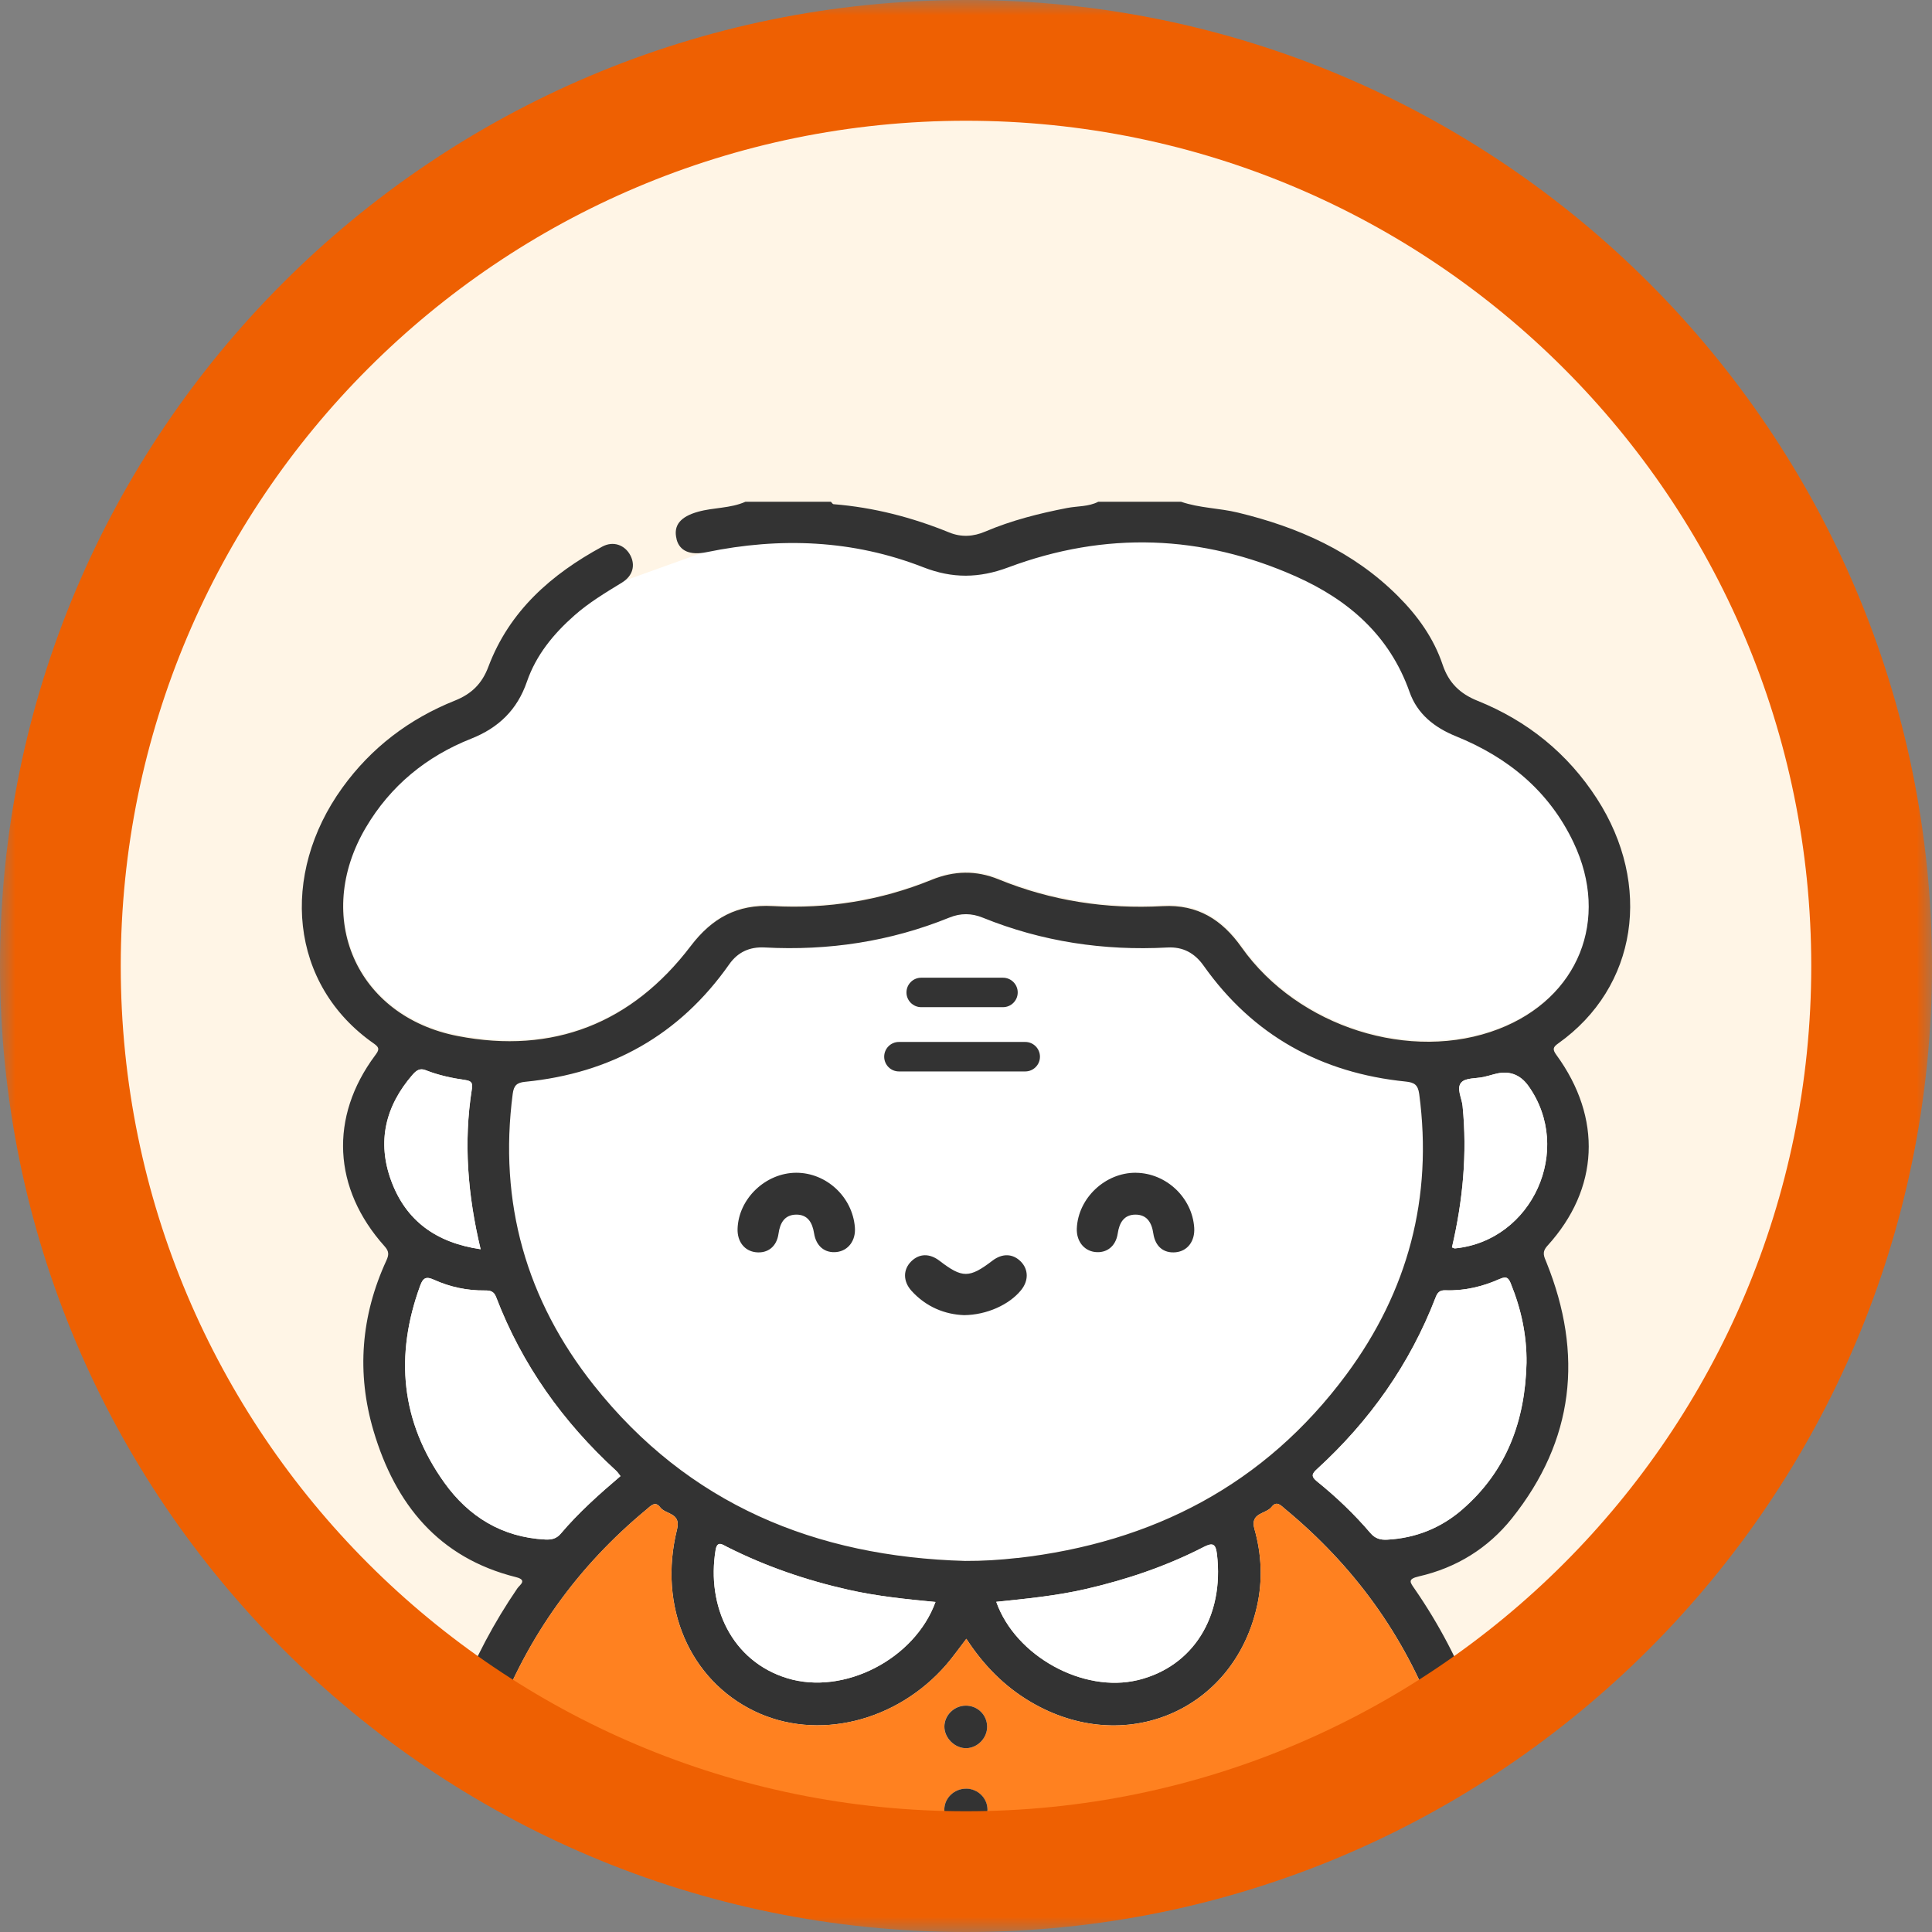 <svg width="64" height="64" viewBox="0 0 64 64" fill="none" xmlns="http://www.w3.org/2000/svg">
<rect x="0" y="0" width="64" height="64" fill="#808080" stroke="none"/>
<g clip-path="url(#clip0_1130_5282)">
<mask id="path-1-outside-1_1130_5282" maskUnits="userSpaceOnUse" x="0" y="0" width="64" height="64" fill="black">
<rect fill="white" width="64" height="64"/>
<path d="M2 32C2 15.431 15.431 2 32 2C48.569 2 62 15.431 62 32C62 48.569 48.569 62 32 62C15.431 62 2 48.569 2 32Z"/>
</mask>
<path d="M2 32C2 15.431 15.431 2 32 2C48.569 2 62 15.431 62 32C62 48.569 48.569 62 32 62C15.431 62 2 48.569 2 32Z" fill="#FFF5E6"/>
<path d="M47.012 36.241C46.971 35.932 46.852 35.855 46.566 35.826C43.766 35.543 41.509 34.301 39.871 31.987C39.573 31.566 39.187 31.356 38.67 31.384C36.561 31.499 34.517 31.192 32.555 30.397C32.184 30.247 31.819 30.243 31.448 30.393C29.485 31.189 27.442 31.497 25.333 31.383C24.835 31.356 24.44 31.534 24.155 31.941C22.506 34.291 20.231 35.554 17.394 35.833C17.119 35.86 17.019 35.954 16.983 36.234C16.513 39.833 17.43 43.061 19.669 45.885C22.802 49.834 27.018 51.566 31.968 51.705C32.552 51.707 33.13 51.672 33.705 51.607C38.181 51.095 41.892 49.18 44.599 45.526C46.641 42.77 47.466 39.665 47.011 36.239L47.012 36.241Z" fill="white"/>
<path d="M20.62 19.261C20.076 19.595 19.529 19.922 19.047 20.347C18.352 20.96 17.775 21.66 17.471 22.546C17.153 23.473 16.536 24.07 15.628 24.43C14.143 25.018 12.954 25.991 12.137 27.374C10.389 30.332 11.808 33.629 15.185 34.282C18.334 34.891 20.948 33.865 22.896 31.304C23.605 30.372 24.439 29.91 25.616 29.976C27.43 30.077 29.192 29.793 30.88 29.106C31.62 28.804 32.352 28.786 33.097 29.09C34.842 29.802 36.663 30.08 38.541 29.978C39.69 29.916 40.498 30.425 41.148 31.343C43.022 33.994 46.763 35.167 49.663 34.048C52.306 33.029 53.359 30.426 52.145 27.87C51.334 26.165 49.972 25.048 48.248 24.35C47.536 24.062 46.968 23.613 46.712 22.886C46.054 21.018 44.694 19.837 42.959 19.062C39.831 17.664 36.632 17.555 33.423 18.755C32.452 19.118 31.57 19.129 30.603 18.752C28.273 17.842 25.865 17.75 23.426 18.252" fill="white"/>
<path d="M22.411 17.861C22.511 18.254 22.861 18.404 23.408 18.291C25.846 17.789 28.255 17.881 30.585 18.791C31.553 19.169 32.434 19.157 33.404 18.794C36.614 17.595 39.813 17.703 42.941 19.101C44.677 19.877 46.036 21.057 46.694 22.925C46.95 23.652 47.518 24.101 48.229 24.389C49.954 25.088 51.316 26.203 52.126 27.91C53.341 30.465 52.288 33.068 49.645 34.087C46.745 35.206 43.004 34.032 41.129 31.382C40.48 30.464 39.672 29.955 38.522 30.017C36.645 30.12 34.824 29.843 33.078 29.129C32.334 28.825 31.602 28.843 30.862 29.145C29.174 29.832 27.411 30.116 25.598 30.015C24.421 29.949 23.586 30.412 22.878 31.343C20.931 33.903 18.316 34.93 15.167 34.321C11.789 33.668 10.371 30.371 12.119 27.413C12.935 26.03 14.124 25.057 15.61 24.469C16.518 24.109 17.134 23.512 17.453 22.585C17.758 21.699 18.334 20.999 19.029 20.386C19.509 19.961 20.057 19.634 20.602 19.3C20.963 19.078 21.053 18.729 20.883 18.399C20.701 18.052 20.317 17.91 19.95 18.108C18.262 19.024 16.874 20.239 16.178 22.087C15.969 22.645 15.623 22.986 15.074 23.206C13.558 23.812 12.297 24.768 11.339 26.097C9.27 28.966 9.575 32.617 12.393 34.575C12.596 34.715 12.545 34.802 12.425 34.963C10.907 37.004 11.023 39.371 12.74 41.285C12.894 41.455 12.883 41.572 12.799 41.757C11.957 43.585 11.806 45.486 12.375 47.404C13.094 49.826 14.526 51.604 17.093 52.245C17.483 52.343 17.216 52.503 17.139 52.615C16.364 53.748 15.726 54.952 15.224 56.229C13.834 59.769 16.273 63.377 20.077 63.383C26.028 63.392 31.98 63.385 37.931 63.385C38.543 63.385 38.687 63.273 38.866 62.676C38.691 62.118 38.542 62.007 37.947 62.006C32.012 62.004 26.076 62.004 20.142 61.999C18.136 61.997 16.643 60.784 16.255 58.84C16.127 58.2 16.208 57.567 16.437 56.958C17.48 54.194 19.148 51.878 21.423 49.997C21.561 49.882 21.705 49.71 21.87 49.932C22.051 50.175 22.567 50.104 22.428 50.662C21.791 53.217 22.846 55.652 24.998 56.687C27.068 57.683 29.701 57.044 31.349 55.142C31.575 54.88 31.774 54.596 32.012 54.287C32.575 55.153 33.266 55.862 34.145 56.379C37.24 58.204 40.855 56.682 41.638 53.218C41.833 52.354 41.794 51.491 41.555 50.646C41.401 50.104 41.938 50.159 42.126 49.916C42.295 49.699 42.439 49.878 42.576 49.991C44.839 51.862 46.513 54.158 47.543 56.91C48.457 59.354 46.706 61.938 44.095 61.997C43.106 62.021 42.117 62.017 41.128 61.997C40.625 61.988 40.313 62.174 40.204 62.674C40.347 63.099 40.448 63.275 40.712 63.342C40.759 63.355 40.813 63.363 40.873 63.369C40.962 63.379 41.067 63.382 41.19 63.382C42.15 63.382 43.108 63.391 44.067 63.379C47.679 63.329 50.103 59.761 48.827 56.385C48.326 55.057 47.673 53.81 46.868 52.643C46.716 52.421 46.606 52.311 47.005 52.219C48.243 51.936 49.291 51.289 50.082 50.3C52.15 47.711 52.455 44.864 51.23 41.822C51.151 41.624 51.062 41.486 51.261 41.267C52.976 39.383 53.082 37.037 51.558 34.947C51.422 34.761 51.443 34.688 51.619 34.564C54.247 32.697 54.743 29.309 52.9 26.456C51.932 24.957 50.597 23.878 48.942 23.213C48.366 22.981 47.992 22.622 47.79 22.022C47.496 21.144 46.964 20.401 46.31 19.748C44.834 18.271 43.009 17.464 41.01 16.981C40.385 16.829 39.734 16.832 39.123 16.621H36.382C36.058 16.789 35.693 16.761 35.347 16.828C34.422 17.008 33.512 17.237 32.64 17.608C32.248 17.775 31.852 17.805 31.445 17.639C30.214 17.138 28.941 16.808 27.613 16.702C27.581 16.7 27.554 16.649 27.525 16.621H24.694C24.195 16.844 23.64 16.807 23.122 16.953C22.543 17.115 22.296 17.402 22.413 17.858L22.411 17.861ZM13.667 35.602C13.784 35.466 13.903 35.373 14.097 35.45C14.523 35.619 14.971 35.714 15.421 35.779C15.63 35.809 15.66 35.891 15.63 36.075C15.351 37.841 15.49 39.588 15.921 41.383C14.456 41.169 13.45 40.448 12.96 39.12C12.48 37.823 12.763 36.641 13.665 35.602H13.667ZM18.576 50.805C18.425 50.982 18.258 51.009 18.053 50.998C16.63 50.922 15.527 50.242 14.72 49.116C13.275 47.096 13.073 44.9 13.922 42.583C14.018 42.321 14.123 42.278 14.378 42.394C14.908 42.634 15.473 42.754 16.058 42.748C16.236 42.747 16.359 42.767 16.436 42.969C17.293 45.21 18.65 47.106 20.413 48.722C20.466 48.771 20.507 48.836 20.555 48.898C19.848 49.5 19.166 50.108 18.576 50.805ZM26.081 55.594C24.237 55.032 23.402 53.201 23.704 51.353C23.758 51.021 23.93 51.166 24.089 51.245C25.367 51.89 26.711 52.35 28.106 52.664C29.053 52.877 30.017 52.975 30.989 53.068C30.303 54.96 27.957 56.167 26.081 55.594ZM37.693 55.655C35.886 56.095 33.636 54.863 33.002 53.063C34.004 52.96 34.998 52.863 35.977 52.637C37.33 52.324 38.633 51.884 39.867 51.25C40.172 51.094 40.271 51.134 40.313 51.487C40.557 53.552 39.523 55.211 37.693 55.657V55.655ZM33.706 51.609C33.131 51.675 32.553 51.711 31.969 51.708C27.02 51.569 22.804 49.837 19.671 45.887C17.431 43.064 16.514 39.836 16.984 36.236C17.021 35.958 17.119 35.863 17.395 35.836C20.232 35.556 22.507 34.292 24.156 31.944C24.442 31.537 24.837 31.359 25.334 31.386C27.443 31.498 29.486 31.192 31.449 30.396C31.821 30.244 32.185 30.248 32.556 30.399C34.519 31.194 36.562 31.5 38.671 31.387C39.188 31.359 39.574 31.57 39.872 31.99C41.509 34.303 43.767 35.545 46.567 35.828C46.854 35.858 46.972 35.935 47.014 36.243C47.469 39.67 46.644 42.773 44.602 45.531C41.895 49.185 38.185 51.1 33.707 51.612L33.706 51.609ZM48.443 50.001C47.734 50.616 46.899 50.953 45.953 51.003C45.726 51.015 45.554 50.968 45.395 50.782C44.86 50.156 44.265 49.588 43.625 49.072C43.416 48.903 43.463 48.815 43.628 48.664C45.371 47.07 46.703 45.189 47.555 42.979C47.614 42.825 47.685 42.734 47.878 42.742C48.511 42.764 49.118 42.62 49.69 42.362C49.917 42.26 49.977 42.348 50.049 42.525C50.39 43.365 50.578 44.234 50.567 45.146C50.52 47.053 49.916 48.72 48.442 49.998L48.443 50.001ZM48.202 41.355C48.175 41.358 48.147 41.338 48.097 41.321C48.457 39.778 48.608 38.22 48.449 36.634C48.422 36.369 48.232 36.042 48.412 35.853C48.557 35.7 48.893 35.731 49.143 35.676C49.262 35.65 49.379 35.617 49.495 35.584C49.972 35.449 50.352 35.58 50.635 35.98C52.125 38.085 50.762 41.098 48.201 41.354L48.202 41.355Z" fill="#333333"/>
<path d="M41.127 61.998C42.115 62.018 43.105 62.022 44.094 61.998C46.705 61.938 48.456 59.355 47.542 56.911C46.512 54.159 44.837 51.863 42.574 49.992C42.438 49.878 42.294 49.699 42.125 49.917C41.937 50.16 41.401 50.105 41.554 50.647C41.793 51.492 41.832 52.355 41.637 53.219C40.855 56.684 37.241 58.206 34.144 56.38C33.265 55.861 32.574 55.154 32.011 54.288C31.772 54.597 31.573 54.881 31.348 55.143C29.7 57.045 27.068 57.683 24.997 56.688C22.845 55.653 21.79 53.219 22.427 50.663C22.566 50.105 22.049 50.176 21.869 49.933C21.704 49.712 21.56 49.884 21.422 49.998C19.146 51.879 17.479 54.194 16.436 56.959C16.207 57.568 16.126 58.2 16.254 58.841C16.642 60.786 18.135 61.998 20.14 62C26.076 62.005 32.012 62.005 37.946 62.007C38.539 62.007 38.689 62.119 38.865 62.677C39.311 62.677 39.756 62.677 40.2 62.677C40.308 62.178 40.62 61.991 41.124 62.001L41.127 61.998ZM31.974 56.502C32.375 56.491 32.7 56.805 32.699 57.204C32.699 57.576 32.384 57.901 32.014 57.911C31.636 57.922 31.282 57.578 31.282 57.198C31.282 56.827 31.594 56.512 31.973 56.502H31.974ZM31.982 60.657C31.613 60.649 31.288 60.325 31.282 59.958C31.276 59.568 31.611 59.245 32.013 59.254C32.396 59.261 32.707 59.57 32.711 59.944C32.715 60.33 32.37 60.667 31.981 60.658L31.982 60.657Z" fill="#FF8120"/>
<path d="M49.691 42.363C49.119 42.621 48.511 42.765 47.879 42.743C47.686 42.736 47.615 42.827 47.557 42.98C46.705 45.19 45.373 47.071 43.629 48.665C43.464 48.816 43.417 48.903 43.627 49.073C44.266 49.589 44.862 50.157 45.396 50.783C45.555 50.968 45.726 51.016 45.954 51.004C46.9 50.952 47.734 50.617 48.444 50.002C49.919 48.724 50.524 47.056 50.569 45.15C50.58 44.237 50.392 43.368 50.051 42.528C49.98 42.35 49.92 42.263 49.693 42.366L49.691 42.363Z" fill="white"/>
<path d="M16.435 42.969C16.358 42.767 16.236 42.746 16.056 42.748C15.472 42.754 14.907 42.634 14.377 42.394C14.122 42.278 14.017 42.322 13.921 42.583C13.072 44.898 13.274 47.095 14.719 49.115C15.525 50.242 16.629 50.922 18.052 50.998C18.257 51.008 18.426 50.98 18.575 50.805C19.165 50.108 19.846 49.5 20.554 48.898C20.504 48.836 20.465 48.772 20.411 48.722C18.649 47.106 17.292 45.21 16.435 42.969Z" fill="white"/>
<path d="M24.089 51.245C23.931 51.166 23.759 51.022 23.704 51.353C23.402 53.201 24.237 55.031 26.081 55.594C27.956 56.167 30.302 54.959 30.989 53.068C30.017 52.975 29.053 52.877 28.106 52.663C26.711 52.35 25.368 51.89 24.089 51.245Z" fill="white"/>
<path d="M39.868 51.249C38.634 51.883 37.33 52.323 35.978 52.636C34.999 52.861 34.005 52.959 33.003 53.062C33.637 54.863 35.887 56.095 37.694 55.654C39.524 55.209 40.558 53.55 40.314 51.485C40.272 51.132 40.173 51.092 39.868 51.248V51.249Z" fill="white"/>
<path d="M49.496 35.584C49.379 35.617 49.263 35.65 49.145 35.676C48.894 35.731 48.559 35.7 48.413 35.853C48.233 36.042 48.425 36.369 48.45 36.634C48.609 38.219 48.459 39.778 48.099 41.321C48.149 41.338 48.177 41.358 48.204 41.355C50.764 41.097 52.128 38.085 50.637 35.981C50.354 35.581 49.974 35.449 49.497 35.586L49.496 35.584Z" fill="white"/>
<path d="M15.922 41.383C15.493 39.587 15.353 37.841 15.632 36.075C15.661 35.892 15.632 35.809 15.422 35.778C14.971 35.714 14.523 35.618 14.099 35.45C13.903 35.373 13.785 35.467 13.668 35.601C12.766 36.641 12.483 37.823 12.962 39.12C13.453 40.448 14.459 41.17 15.923 41.383H15.922Z" fill="white"/>
<path d="M32.013 59.252C31.611 59.245 31.276 59.567 31.282 59.956C31.287 60.324 31.611 60.647 31.982 60.656C32.371 60.664 32.716 60.328 32.712 59.942C32.709 59.567 32.396 59.258 32.014 59.251L32.013 59.252Z" fill="#333333"/>
<path d="M32.015 57.911C32.385 57.9 32.699 57.576 32.7 57.204C32.7 56.805 32.377 56.491 31.975 56.502C31.597 56.512 31.284 56.827 31.284 57.198C31.284 57.578 31.637 57.922 32.017 57.911H32.015Z" fill="#333333"/>
<path d="M37.629 38.849C36.616 38.84 35.716 39.685 35.671 40.69C35.653 41.105 35.898 41.427 36.27 41.474C36.653 41.521 36.961 41.292 37.026 40.863C37.079 40.503 37.234 40.237 37.614 40.236C37.992 40.236 38.152 40.497 38.205 40.86C38.27 41.3 38.554 41.521 38.947 41.483C39.339 41.445 39.588 41.113 39.56 40.672C39.495 39.673 38.632 38.86 37.629 38.85V38.849Z" fill="#333333"/>
<path d="M26.376 38.849C25.361 38.852 24.465 39.707 24.433 40.706C24.42 41.129 24.661 41.439 25.037 41.482C25.428 41.526 25.729 41.3 25.789 40.869C25.839 40.507 25.993 40.243 26.37 40.236C26.751 40.23 26.91 40.493 26.967 40.853C27.035 41.289 27.329 41.517 27.713 41.475C28.102 41.432 28.355 41.09 28.319 40.656C28.239 39.649 27.377 38.848 26.375 38.849H26.376Z" fill="#333333"/>
<path d="M32.875 41.762C32.113 42.344 31.876 42.345 31.127 41.768C30.796 41.513 30.452 41.52 30.183 41.787C29.911 42.059 29.91 42.447 30.198 42.764C30.684 43.298 31.302 43.542 31.936 43.566C32.689 43.559 33.434 43.219 33.824 42.738C34.077 42.427 34.074 42.056 33.818 41.793C33.553 41.523 33.203 41.511 32.875 41.762Z" fill="#333333"/>
<path fill-rule="evenodd" clip-rule="evenodd" d="M29.29 35.005C29.29 34.735 29.508 34.516 29.778 34.516H33.962C34.232 34.516 34.45 34.735 34.45 35.005C34.45 35.274 34.232 35.493 33.962 35.493H29.778C29.508 35.493 29.29 35.274 29.29 35.005Z" fill="#333333"/>
<path fill-rule="evenodd" clip-rule="evenodd" d="M30.028 32.876C30.028 32.606 30.247 32.388 30.516 32.388H33.225C33.494 32.388 33.713 32.606 33.713 32.876C33.713 33.145 33.494 33.364 33.225 33.364H30.516C30.247 33.364 30.028 33.145 30.028 32.876Z" fill="#333333"/>
</g>
<path d="M32 60C16.536 60 4 47.464 4 32H0C0 49.673 14.327 64 32 64V60ZM60 32C60 47.464 47.464 60 32 60V64C49.673 64 64 49.673 64 32H60ZM32 4C47.464 4 60 16.536 60 32H64C64 14.327 49.673 0 32 0V4ZM32 0C14.327 0 0 14.327 0 32H4C4 16.536 16.536 4 32 4V0Z" fill="#EE6002" mask="url(#path-1-outside-1_1130_5282)"/>
<defs>
<clipPath id="clip0_1130_5282">
<path d="M2 32C2 15.431 15.431 2 32 2C48.569 2 62 15.431 62 32C62 48.569 48.569 62 32 62C15.431 62 2 48.569 2 32Z" fill="white"/>
</clipPath>
</defs>
</svg>
